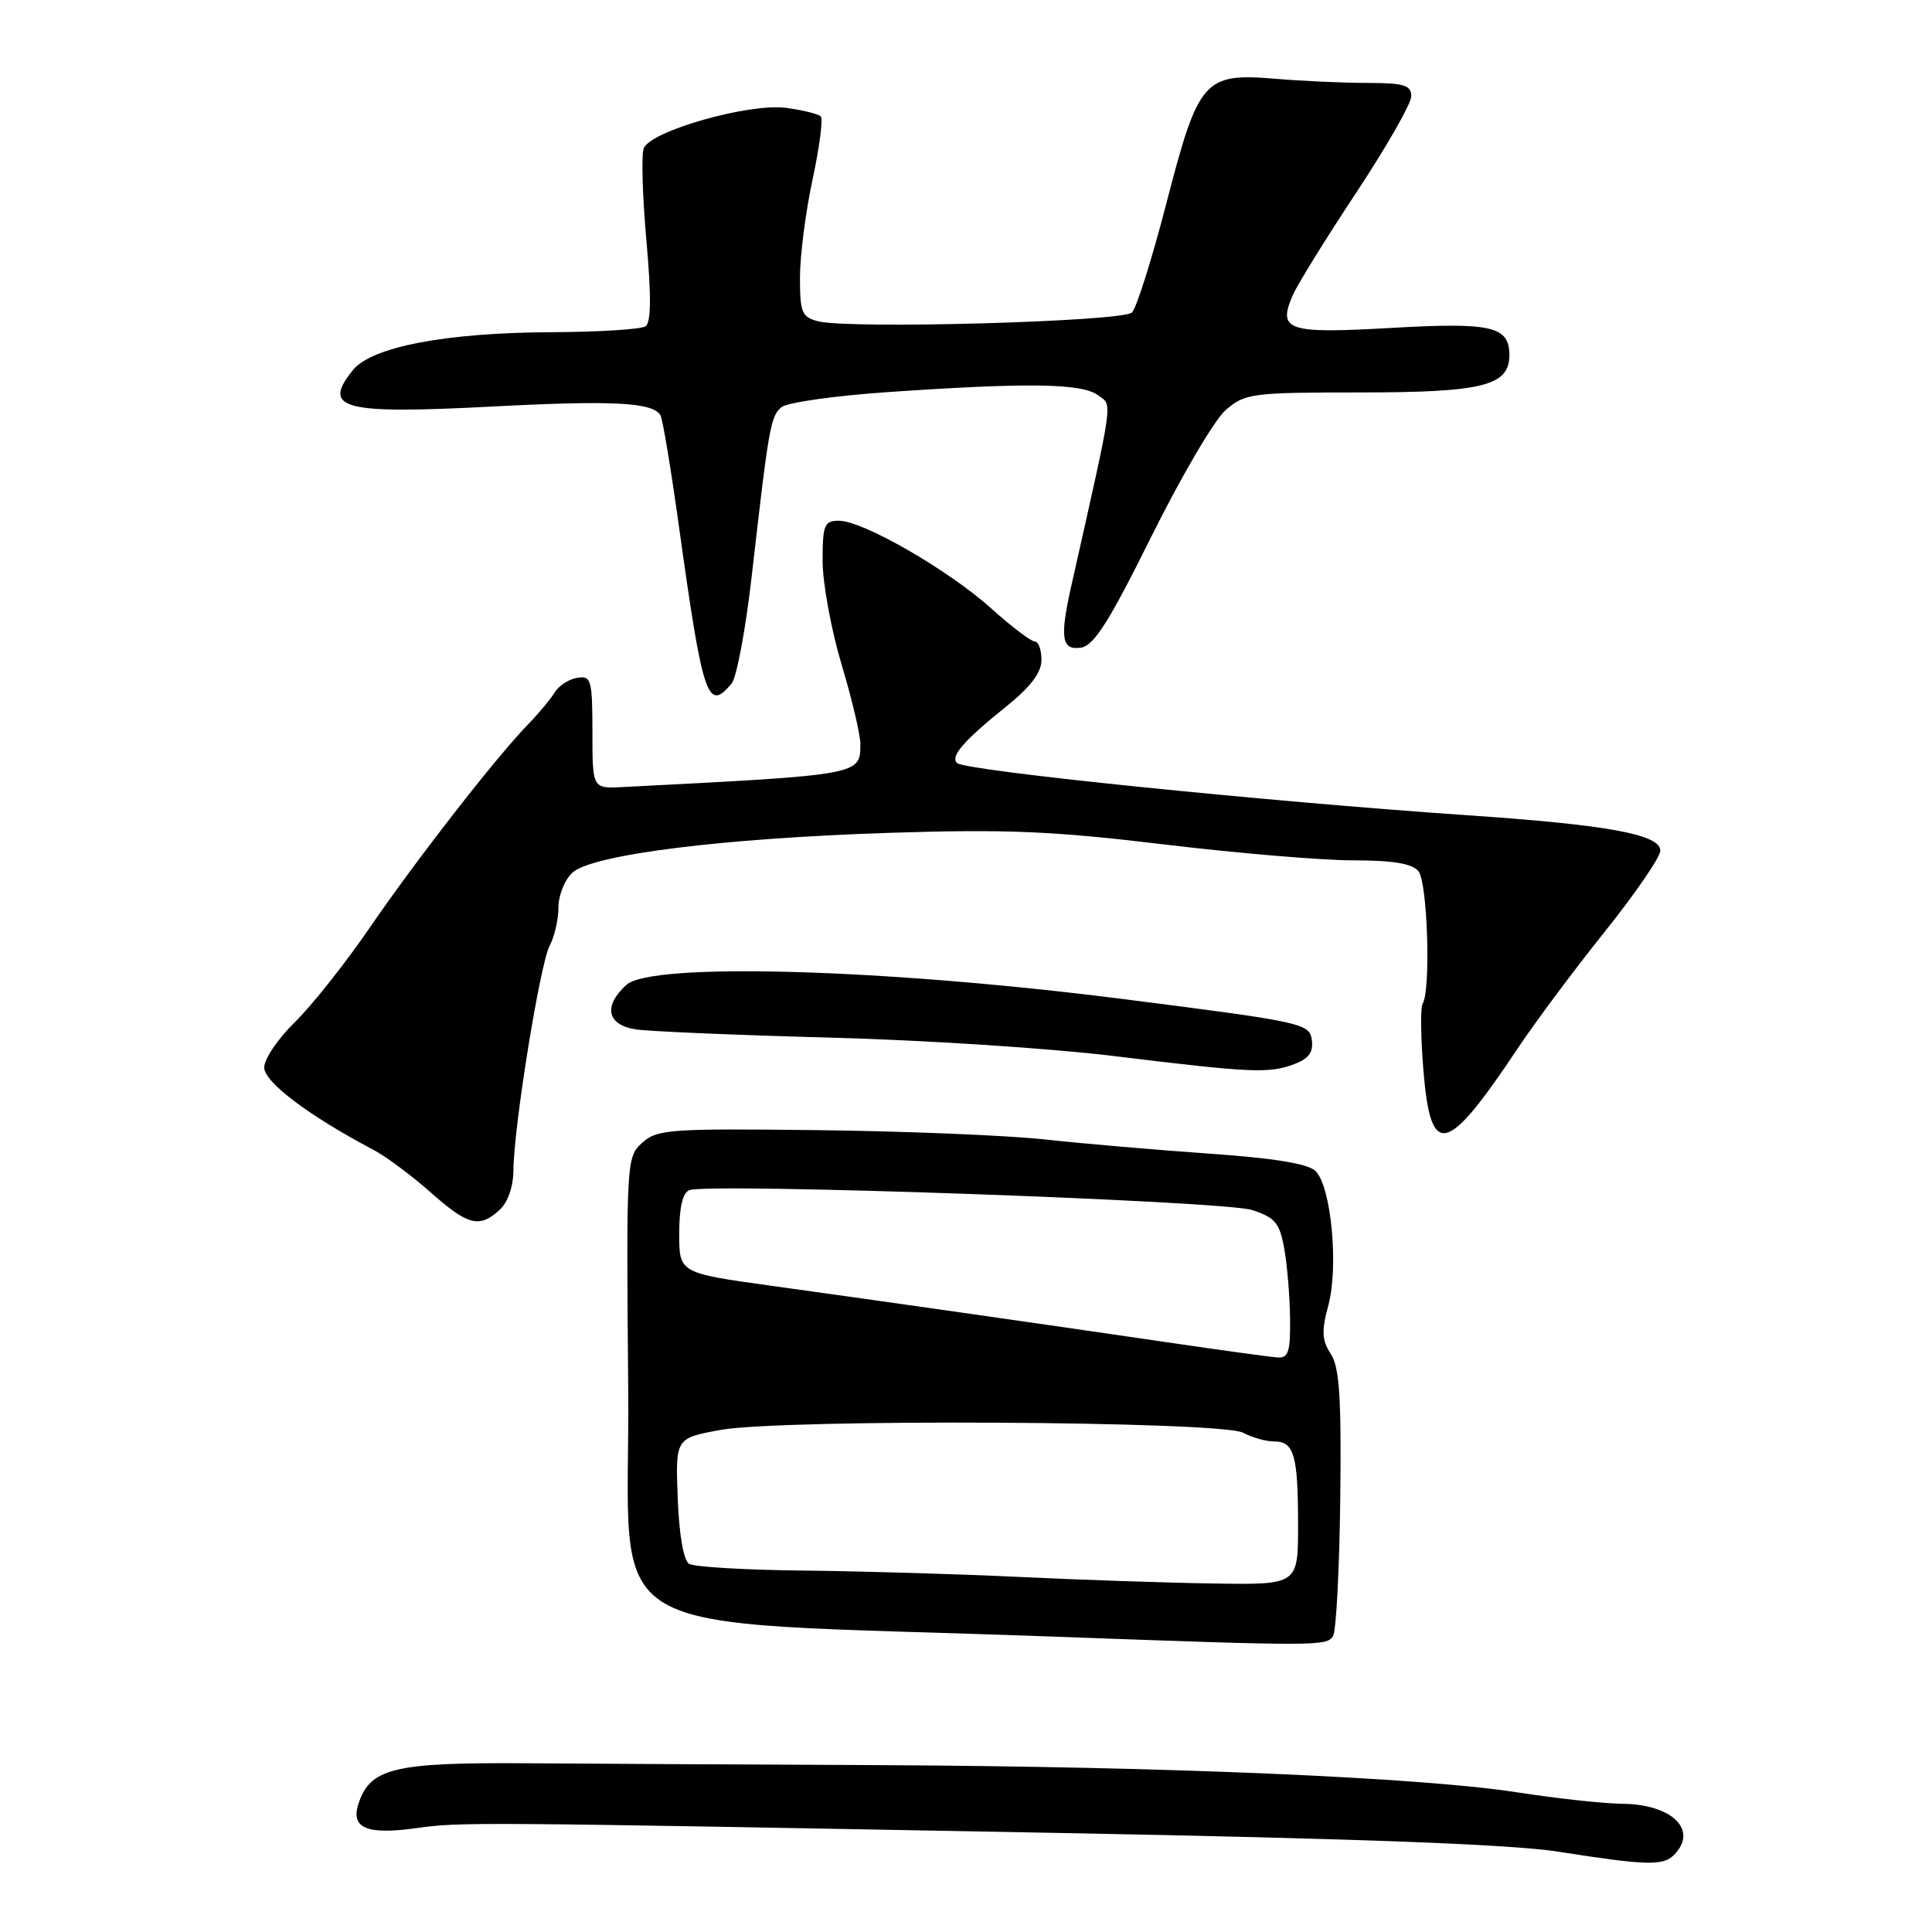 <?xml version="1.0" encoding="UTF-8" standalone="no"?>
<!DOCTYPE svg PUBLIC "-//W3C//DTD SVG 1.1//EN" "http://www.w3.org/Graphics/SVG/1.1/DTD/svg11.dtd" >
<svg xmlns="http://www.w3.org/2000/svg" xmlns:xlink="http://www.w3.org/1999/xlink" version="1.1" viewBox="0 0 256 256">
 <g >
 <path fill="currentColor"
d=" M 221.80 245.80 C 225.07 242.53 221.62 239.09 215.00 239.01 C 212.53 238.99 206.22 238.30 201.00 237.49 C 188.27 235.51 154.31 234.07 116.50 233.89 C 99.45 233.82 78.27 233.70 69.43 233.64 C 52.11 233.53 48.99 234.30 47.47 239.10 C 46.48 242.23 48.64 243.13 55.00 242.26 C 61.15 241.41 61.35 241.41 140.50 242.88 C 179.92 243.62 200.28 244.38 206.50 245.36 C 218.14 247.19 220.35 247.25 221.80 245.80 Z  M 176.64 216.78 C 177.05 216.11 177.48 207.92 177.59 198.59 C 177.75 185.15 177.49 181.15 176.33 179.39 C 175.15 177.58 175.09 176.38 176.02 172.93 C 177.39 167.82 176.39 157.24 174.33 155.18 C 173.35 154.20 168.89 153.47 160.20 152.86 C 153.21 152.37 143.45 151.53 138.50 150.99 C 133.55 150.44 119.99 149.89 108.36 149.75 C 88.73 149.52 87.07 149.64 85.10 151.42 C 83.01 153.30 82.98 153.84 83.24 183.92 C 83.53 218.35 77.16 214.58 139.00 216.84 C 174.68 218.14 175.80 218.14 176.64 216.78 Z  M 66.17 160.35 C 67.28 159.34 68.01 157.28 68.03 155.10 C 68.07 149.30 71.56 127.70 72.83 125.32 C 73.47 124.11 74.00 121.82 74.00 120.22 C 74.00 118.62 74.84 116.55 75.86 115.62 C 78.51 113.23 95.73 111.07 118.00 110.35 C 133.33 109.86 139.52 110.12 154.15 111.88 C 163.86 113.05 175.17 114.00 179.28 114.00 C 184.57 114.00 187.10 114.42 187.95 115.44 C 189.16 116.89 189.61 131.21 188.51 132.99 C 188.20 133.49 188.25 137.52 188.62 141.95 C 189.58 153.56 191.67 153.07 201.05 139.00 C 203.43 135.43 208.67 128.40 212.69 123.39 C 216.71 118.37 220.00 113.57 220.00 112.71 C 220.00 110.57 213.05 109.29 194.50 108.03 C 167.74 106.20 127.95 102.14 126.82 101.11 C 125.87 100.26 127.70 98.14 133.25 93.68 C 136.57 91.02 138.00 89.13 138.00 87.43 C 138.00 86.09 137.60 85.00 137.11 85.00 C 136.62 85.00 134.01 83.02 131.32 80.60 C 125.67 75.52 114.34 69.00 111.17 69.00 C 109.22 69.00 109.00 69.53 109.00 74.32 C 109.00 77.25 110.13 83.41 111.50 88.00 C 112.88 92.59 114.00 97.34 114.00 98.55 C 114.00 102.71 114.25 102.66 82.50 104.29 C 78.50 104.50 78.50 104.50 78.50 97.00 C 78.49 90.07 78.34 89.52 76.50 89.81 C 75.40 89.98 74.05 90.85 73.50 91.75 C 72.95 92.65 71.38 94.53 70.01 95.94 C 65.79 100.27 55.19 113.88 49.00 122.91 C 45.76 127.64 41.29 133.28 39.06 135.45 C 36.83 137.63 35.00 140.33 35.01 141.45 C 35.02 143.40 40.93 147.85 49.50 152.37 C 51.15 153.24 54.52 155.75 57.00 157.94 C 62.00 162.38 63.49 162.77 66.17 160.35 Z  M 171.50 141.00 C 173.45 140.26 174.05 139.41 173.82 137.76 C 173.51 135.60 172.52 135.39 148.50 132.34 C 117.01 128.35 86.33 127.49 83.00 130.50 C 79.90 133.31 80.43 135.82 84.25 136.40 C 86.04 136.67 97.62 137.16 110.00 137.49 C 122.38 137.81 139.25 138.91 147.50 139.92 C 165.82 142.16 168.16 142.27 171.50 141.00 Z  M 96.95 90.56 C 97.61 89.76 98.81 83.35 99.61 76.31 C 101.88 56.44 102.10 55.16 103.56 53.95 C 104.30 53.33 110.67 52.43 117.71 51.95 C 136.21 50.68 143.32 50.79 145.46 52.35 C 147.45 53.80 147.68 52.15 141.94 77.69 C 140.41 84.51 140.67 86.19 143.21 85.82 C 144.95 85.57 146.92 82.46 152.58 71.06 C 156.52 63.12 160.95 55.58 162.43 54.31 C 164.98 52.12 165.87 52.00 180.33 52.00 C 196.47 52.00 200.00 51.11 200.00 47.07 C 200.00 43.23 197.68 42.69 184.35 43.45 C 170.53 44.24 169.26 43.81 171.31 39.09 C 171.93 37.67 175.72 31.55 179.72 25.51 C 183.72 19.46 187.00 13.72 187.00 12.76 C 187.00 11.29 186.07 11.00 181.25 10.99 C 178.09 10.99 172.57 10.74 169.00 10.44 C 159.54 9.65 158.81 10.48 154.56 26.91 C 152.65 34.28 150.60 40.81 149.99 41.41 C 148.79 42.61 112.63 43.63 108.44 42.58 C 106.24 42.02 106.00 41.44 106.00 36.75 C 106.00 33.89 106.75 28.05 107.67 23.78 C 108.59 19.50 109.08 15.74 108.75 15.42 C 108.43 15.10 106.36 14.59 104.16 14.29 C 99.26 13.64 86.19 17.35 85.30 19.65 C 84.97 20.51 85.13 26.00 85.65 31.86 C 86.31 39.19 86.27 42.73 85.55 43.23 C 84.97 43.64 79.33 43.99 73.00 44.02 C 59.07 44.08 49.26 45.96 46.77 49.03 C 42.61 54.18 45.33 54.90 65.00 53.88 C 81.17 53.03 86.45 53.30 87.51 55.01 C 87.80 55.48 88.91 62.16 89.98 69.87 C 93.14 92.54 93.76 94.40 96.95 90.56 Z  M 135.00 208.95 C 127.03 208.57 114.20 208.19 106.50 208.11 C 98.80 208.03 91.96 207.63 91.30 207.21 C 90.57 206.74 89.98 203.29 89.80 198.50 C 89.50 190.56 89.50 190.56 95.50 189.47 C 103.79 187.98 161.80 188.29 164.71 189.84 C 165.90 190.48 167.75 191.00 168.83 191.00 C 171.48 191.00 172.00 192.81 172.00 202.08 C 172.00 210.00 172.00 210.00 160.75 209.82 C 154.56 209.73 142.97 209.33 135.00 208.95 Z  M 155.00 177.91 C 138.63 175.51 117.50 172.49 102.25 170.38 C 90.00 168.68 90.00 168.68 90.00 163.45 C 90.00 160.00 90.46 158.04 91.34 157.70 C 93.90 156.72 162.23 159.13 165.89 160.33 C 168.99 161.34 169.56 162.04 170.18 165.50 C 170.57 167.70 170.91 171.86 170.94 174.75 C 170.99 179.15 170.72 179.98 169.25 179.87 C 168.29 179.80 161.88 178.92 155.00 177.91 Z "/>
</g>
</svg>